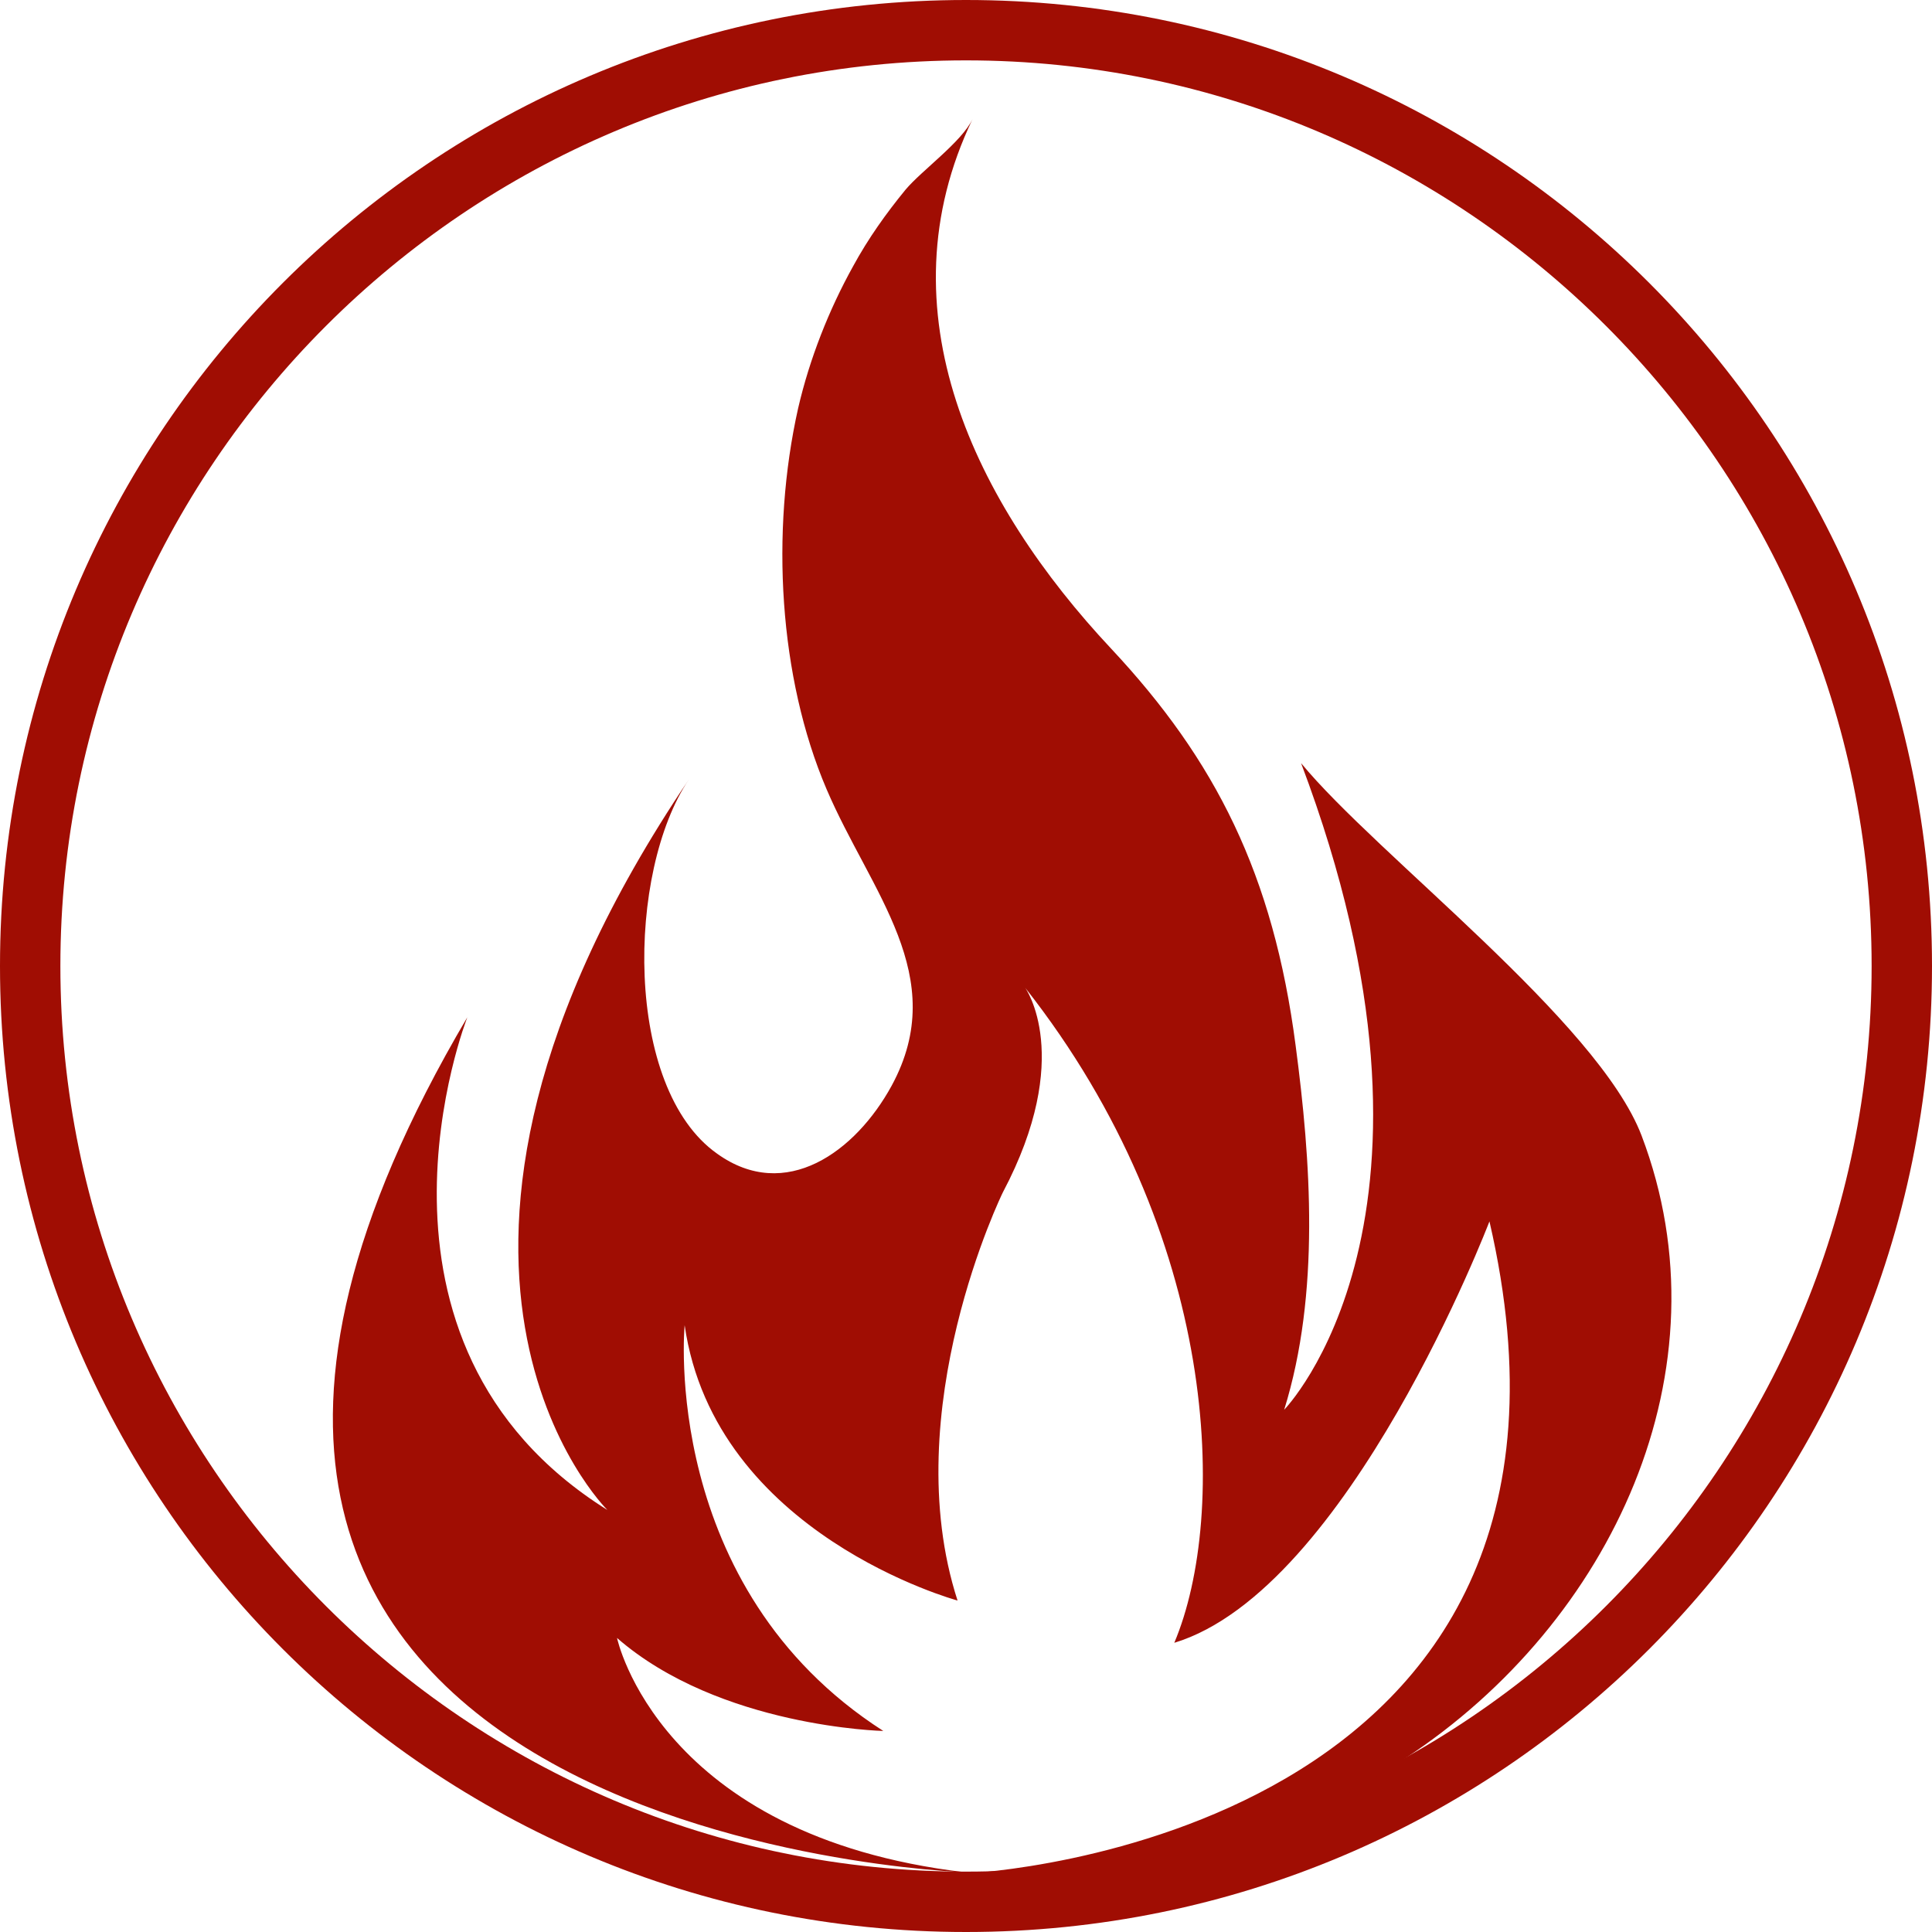 <svg version="1.1" id="Layer_1" xmlns="http://www.w3.org/2000/svg" xmlns:xlink="http://www.w3.org/1999/xlink" x="0" y="0" width="32" height="32" viewBox="0 0 32 32" enable-background="new 0 0 32 32" xml:space="preserve"> <path fill="#A00D03" d="M16 1c8.27 0 15 6.73 15 15 0 8.27-6.73 15-15 15C7.73 31 1 24.27 1 16 1 7.73 7.73 1 16 1M16 0C7.16 0 0 7.16 0 16c0 8.84 7.16 16 16 16 8.84 0 16-7.16 16-16C32 7.16 24.84 0 16 0L16 0z"/> <path fill="#A00D03" d="M19.45 27.21c2.89-0.88 5.22-6.98 5.22-6.98 2.36 10.2-8.46 10.8-8.69 10.8 4.4 0 6.26-1.23 7.3-1.91 3.42-2.25 5.38-6.44 3.91-10.31 -0.72-1.89-4.39-4.65-5.64-6.17 2.84 7.52-0.28 10.71-0.28 10.71 0.6-1.93 0.44-4.14 0.19-6.03 -0.37-2.84-1.33-4.73-3.05-6.57 -2.26-2.41-3.83-5.6-2.3-8.78C15.93 2.35 15.27 2.82 15 3.14c-0.32 0.39-0.62 0.81-0.87 1.27 -0.4 0.72-0.72 1.53-0.91 2.35 -0.46 2.05-0.32 4.46 0.47 6.31 0.73 1.71 2.06 3.1 1.08 4.91 -0.6 1.1-1.76 1.94-2.89 1.13 -1.55-1.09-1.5-4.67-0.47-6.2 -5.44 8.07-1.35 12.1-1.35 12.1 -4.44-2.78-2.32-8.16-2.32-8.16 -8.03 13.61 8.24 14.16 8.24 14.16 -5.07-0.6-5.76-3.88-5.76-3.88 1.7 1.48 4.41 1.54 4.41 1.54 -3.71-2.38-3.29-6.72-3.29-6.72 0.5 3.47 4.52 4.56 4.52 4.56 -1.02-3.15 0.75-6.76 0.75-6.76 1.19-2.25 0.37-3.39 0.37-3.39C20.21 20.46 20.34 25.1 19.45 27.21"/> </svg>